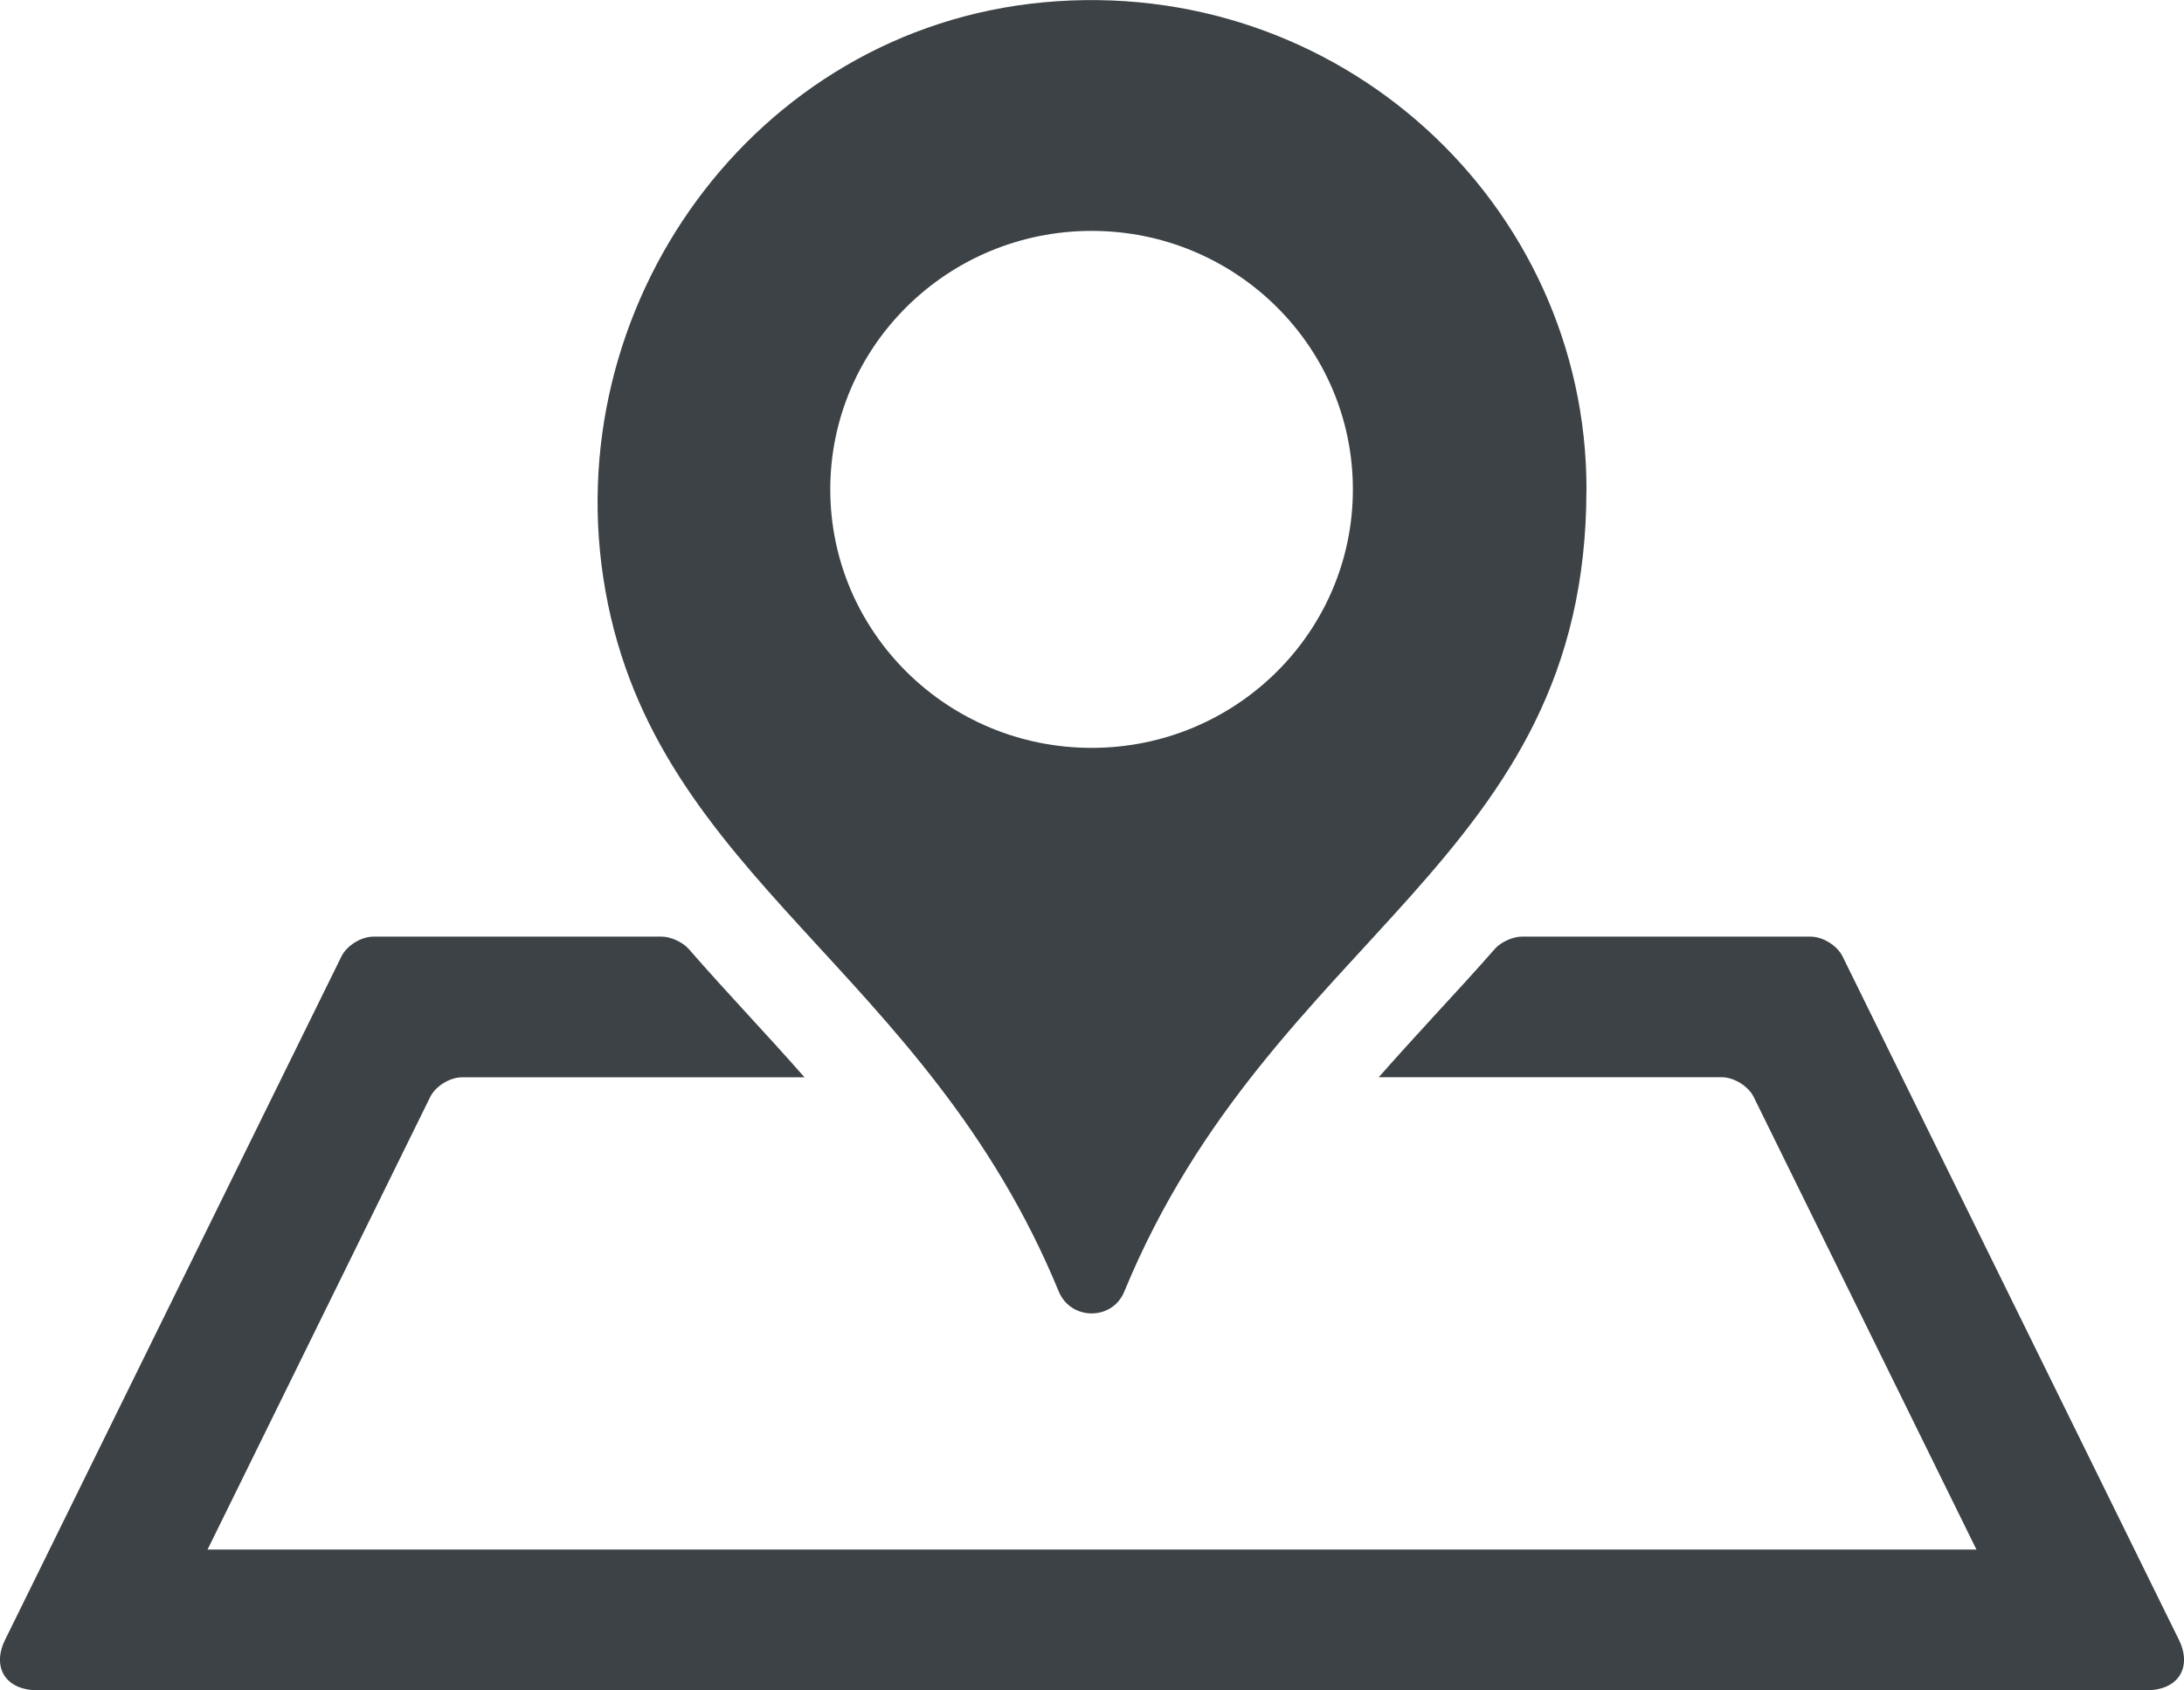 <svg width="31" height="24" viewBox="0 0 31 24" xmlns="http://www.w3.org/2000/svg"><title>pin_map_recherche_topbar_mobile</title><g fill="none" fill-rule="evenodd"><g><path fill="#D5D5D5" d="M-22-9h320v200H-22z"/><path fill="#FDC90C" d="M-22-10h320v47H-22z"/><g><g stroke="#fff" fill="#fff" transform="translate(-22 -9) translate(10 3)"><rect width="300" height="40" rx="40"/></g><path d="M26.153 13.578l4.774 9.702c.194.394-.01.717-.454.717H.527c-.444 0-.648-.323-.454-.717l4.774-9.702c.076-.154.28-.28.453-.28h4.093c.126 0 .297.078.38.172.277.318.56.628.842.935.267.29.537.586.804.89H6.56c-.174 0-.378.125-.454.28L2.946 22h25.108l-3.162-6.426c-.076-.154-.28-.28-.454-.28H19.57c.267-.303.537-.598.804-.89.283-.307.568-.617.846-.934.083-.094.253-.172.378-.172H25.7c.173 0 .377.126.453.28zm-3.635-6.63c0 5.3-4.46 6.295-6.56 11.39-.17.414-.758.412-.93-.002-1.89-4.593-5.704-5.853-6.434-9.945-.718-4.027 2.1-7.973 6.217-8.358 4.187-.39 7.708 2.856 7.708 6.916zm-3.315 0c0-2.026-1.66-3.67-3.708-3.67s-3.71 1.644-3.71 3.67c0 2.027 1.662 3.67 3.71 3.67s3.708-1.643 3.708-3.67z" fill="#3C4245"/></g></g></g></svg>
